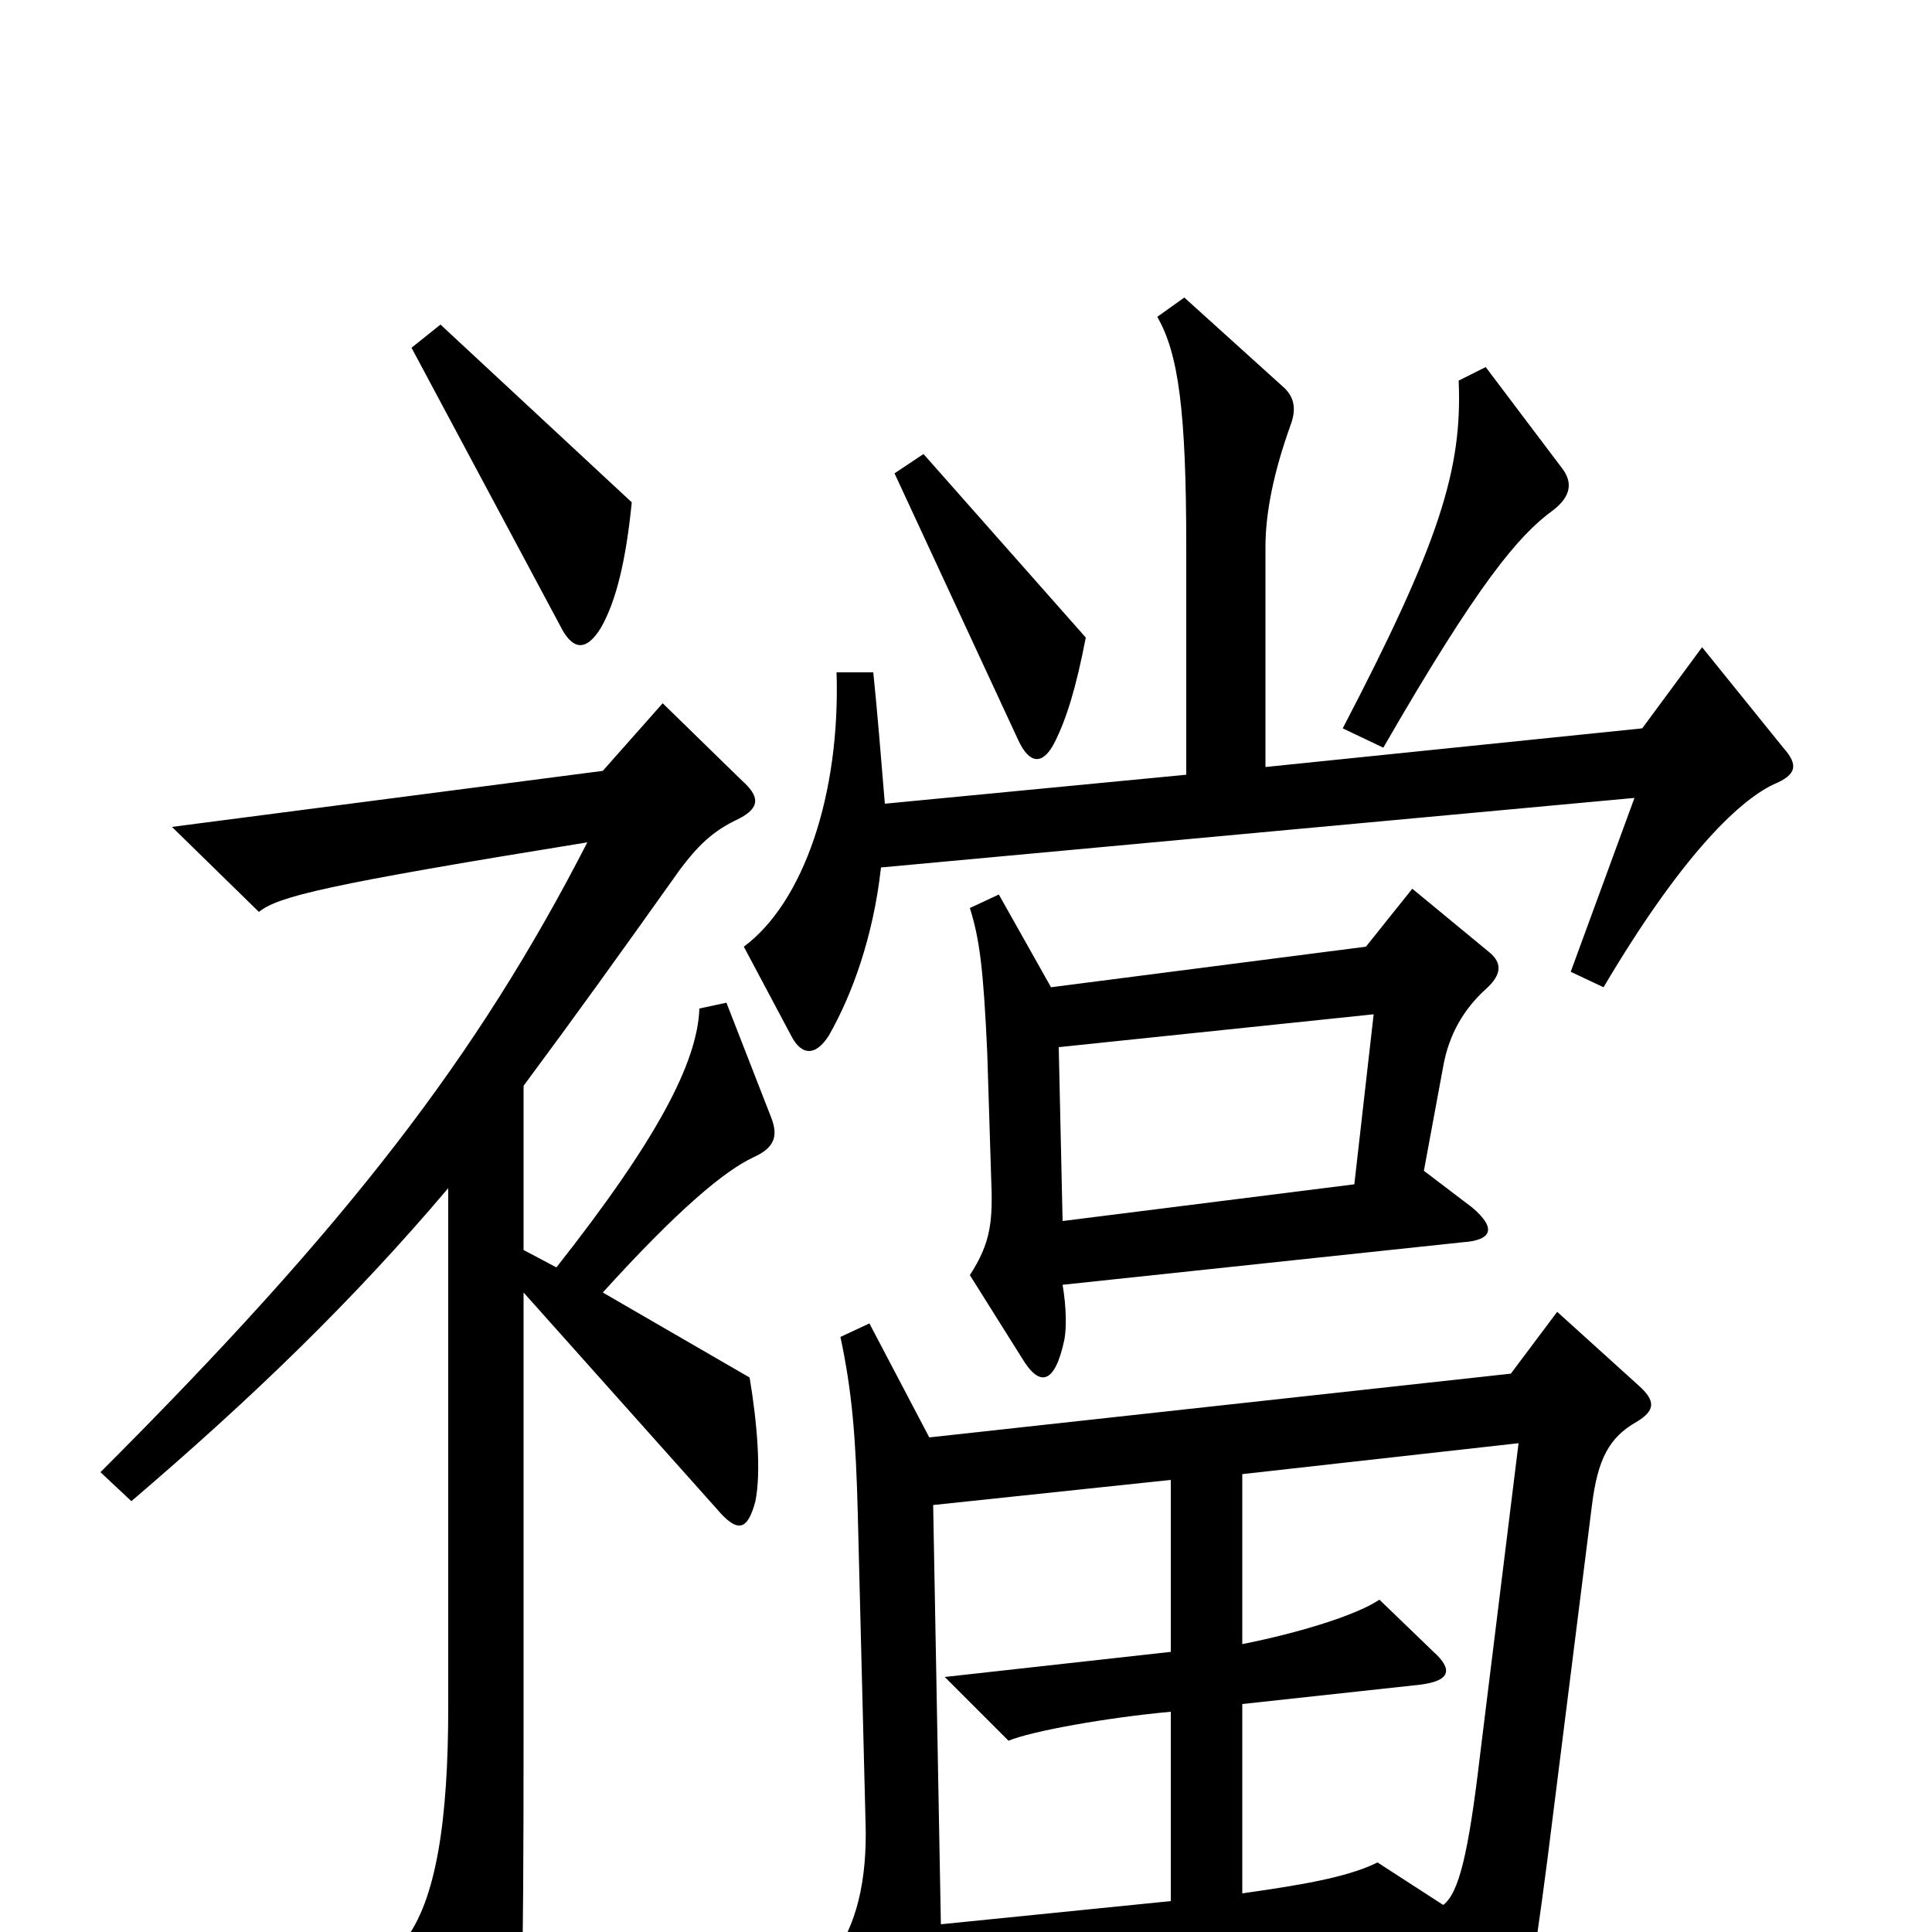 <svg xmlns="http://www.w3.org/2000/svg" viewBox="0 -1000 1000 1000">
	<path fill="#000000" d="M327 -740L228 -832L213 -820L290 -676C296 -664 303 -662 311 -675C319 -689 324 -710 327 -740ZM809 -757L769 -810L755 -803C757 -757 745 -719 695 -623L716 -613C765 -698 786 -723 804 -736C813 -743 814 -750 809 -757ZM562 -670L478 -765L463 -755L527 -617C533 -604 540 -604 546 -616C552 -628 557 -644 562 -670ZM923 -613L881 -665L850 -623L655 -603V-717C655 -734 659 -755 668 -780C671 -788 670 -794 665 -799L613 -846L599 -836C610 -817 614 -787 614 -717V-599L458 -584C456 -608 454 -633 452 -652H433C435 -589 416 -533 385 -510L410 -463C415 -454 422 -453 429 -464C441 -485 452 -515 456 -551L846 -587L813 -497L830 -489C869 -555 899 -585 918 -594C930 -599 931 -604 923 -613ZM771 -507L731 -540L707 -510L544 -489L517 -537L502 -530C507 -514 509 -499 511 -455L513 -391C514 -368 513 -357 502 -340L529 -297C538 -282 546 -283 551 -307C552 -313 552 -323 550 -335L757 -357C772 -358 775 -364 762 -375L737 -394L747 -448C750 -465 758 -478 769 -488C778 -496 777 -502 771 -507ZM399 -422L376 -481L362 -478C361 -450 340 -410 288 -344L271 -353V-438C297 -473 320 -505 352 -550C361 -562 369 -570 382 -576C394 -582 393 -588 384 -596L343 -636L312 -601L89 -572L134 -528C144 -536 168 -542 304 -564C247 -453 180 -366 52 -238L68 -223C130 -276 182 -326 232 -385V-116C232 -59 226 -16 209 5L246 84C255 101 262 100 266 84C270 68 271 28 271 -103V-331L371 -219C382 -206 387 -208 391 -223C394 -238 392 -263 388 -287L312 -331C351 -374 375 -394 390 -401C401 -406 403 -412 399 -422ZM848 -283L806 -321L782 -289L481 -256L450 -315L435 -308C441 -280 443 -256 444 -216L448 -57C449 -26 443 -3 431 13L464 79C474 98 481 96 485 75C487 66 487 57 488 31L736 9L762 61C770 76 777 76 784 61C788 50 793 24 801 -38L824 -221C827 -245 833 -256 847 -264C857 -270 857 -275 848 -283ZM711 -475L701 -387L550 -368L548 -458ZM786 -253L766 -91C760 -40 755 -20 747 -14L713 -36C697 -28 671 -24 643 -20V-118L735 -128C751 -130 752 -136 742 -145L714 -172C702 -164 673 -155 643 -149V-237ZM606 -16L487 -4L483 -221L606 -234V-145L489 -132L522 -99C534 -104 573 -111 606 -114Z"/>
</svg>